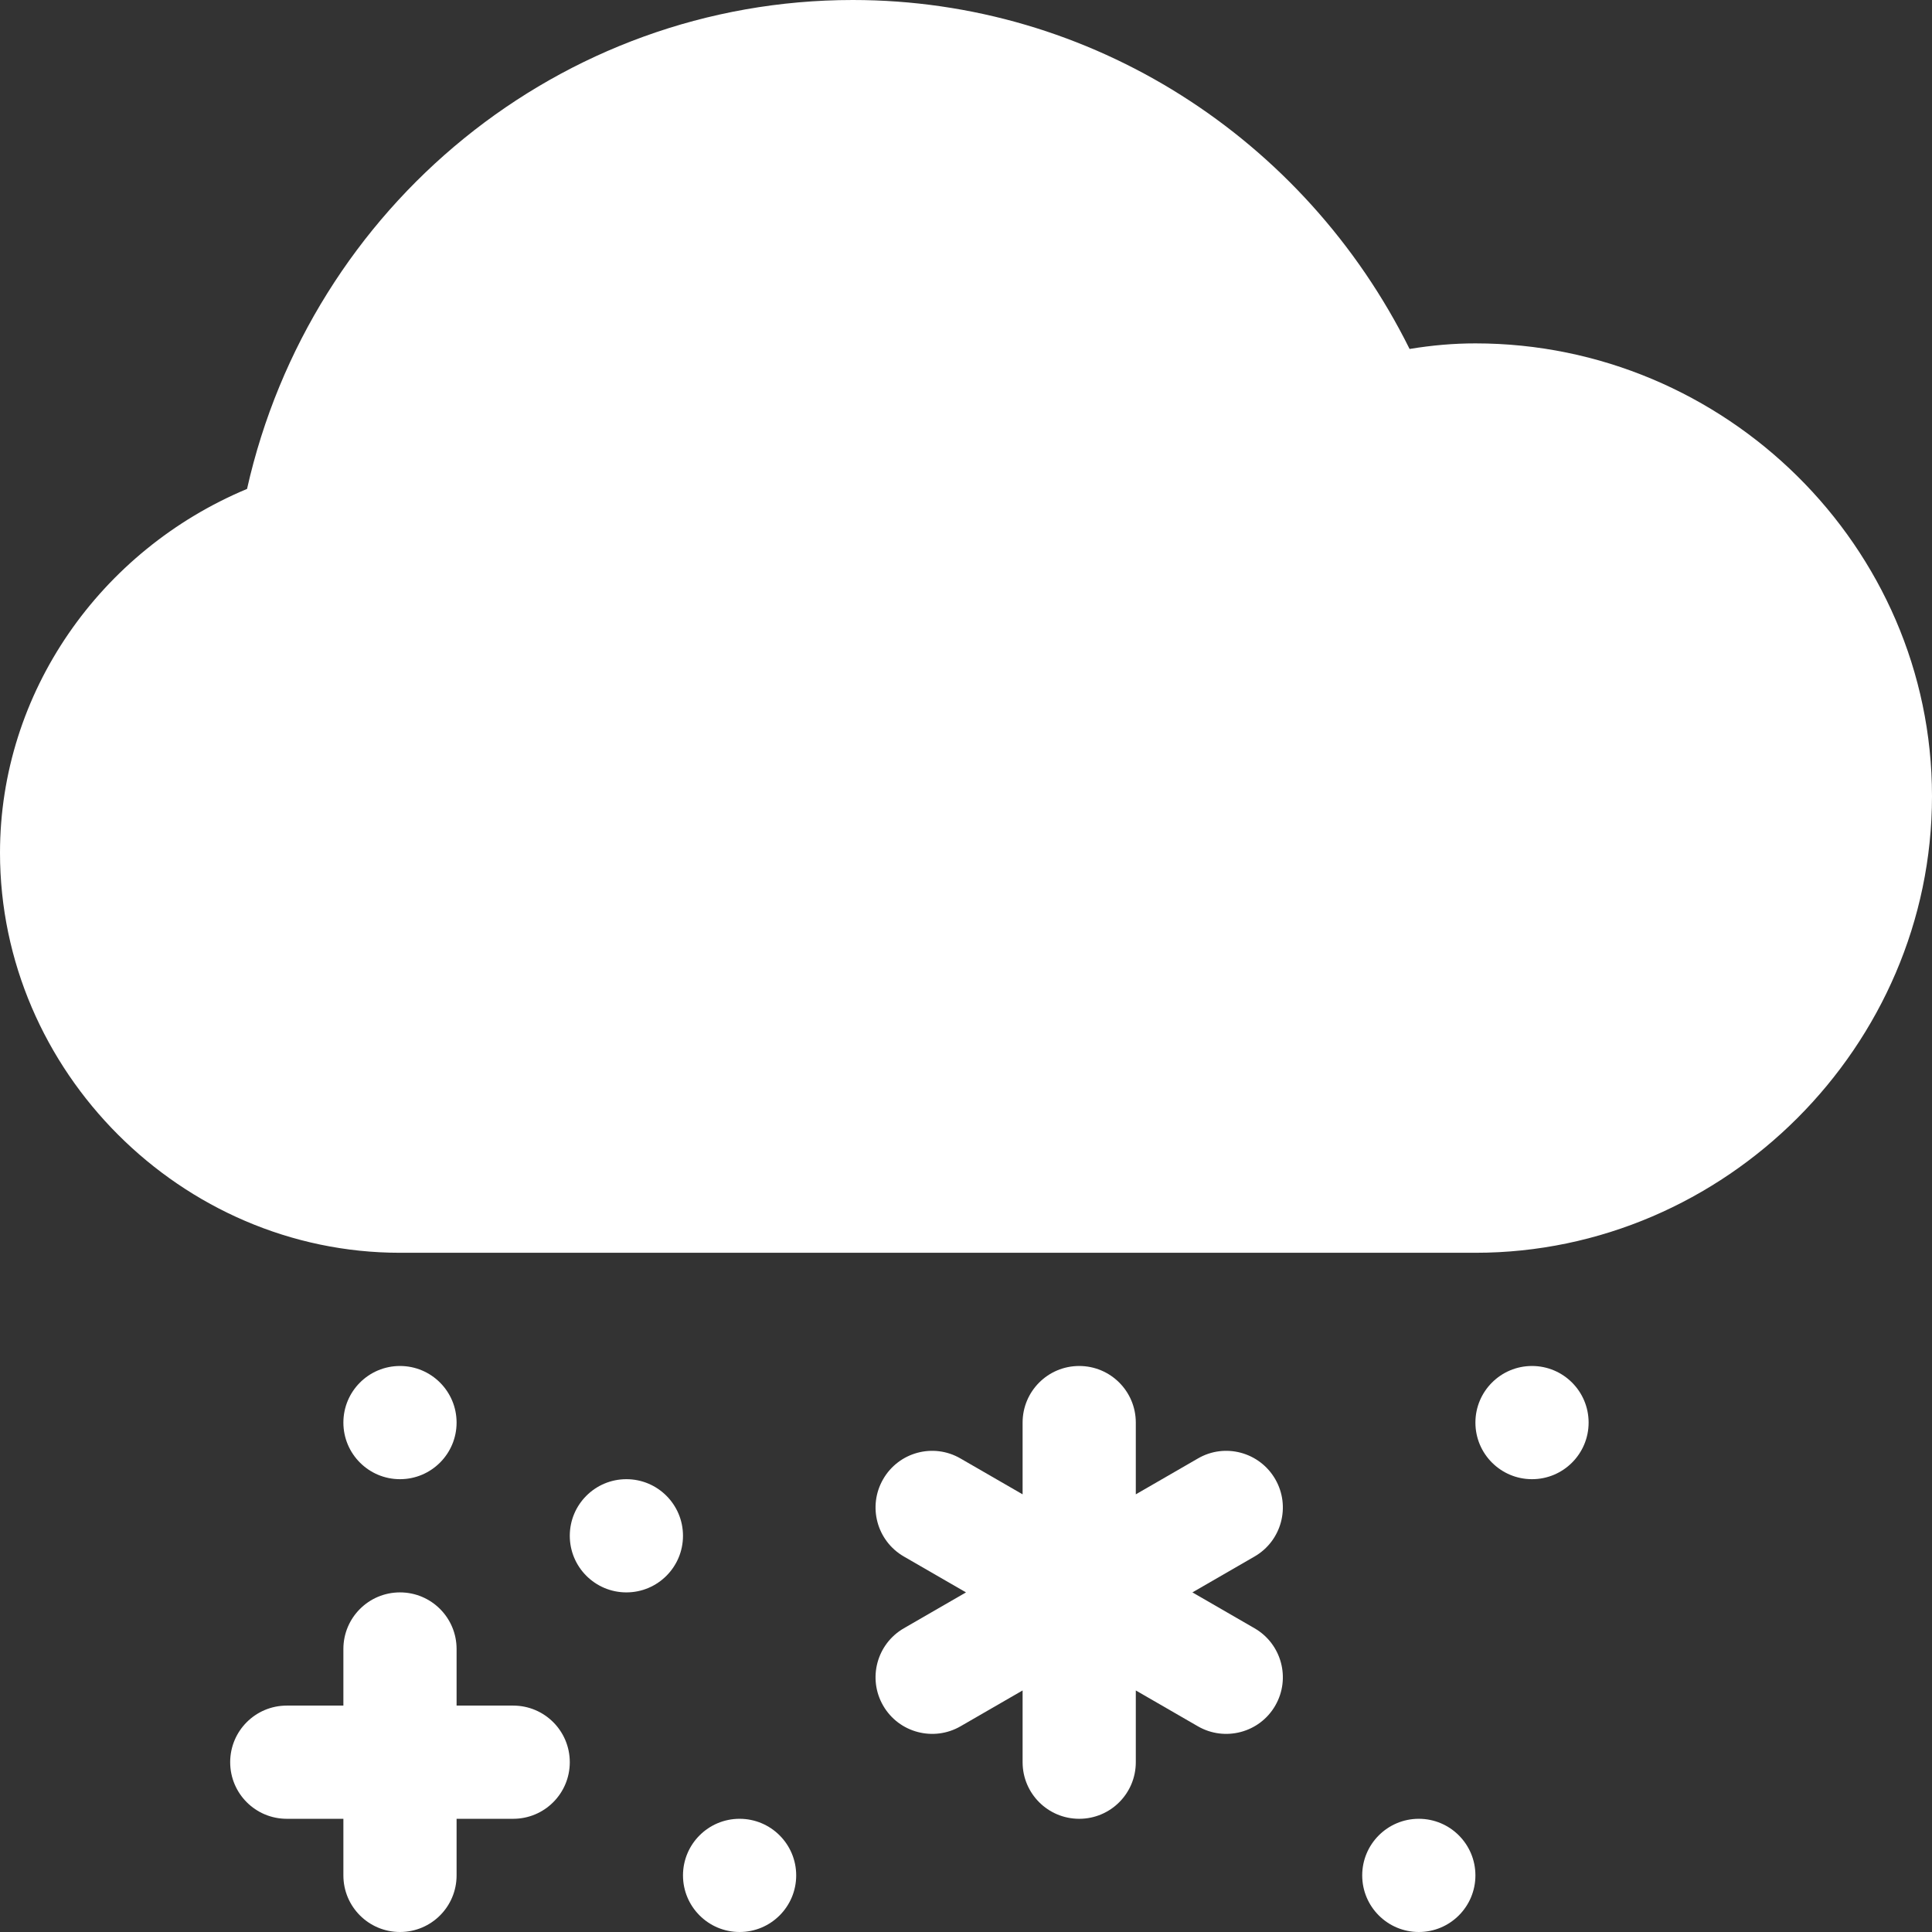 <?xml version="1.0"?>
<svg xmlns="http://www.w3.org/2000/svg" xmlns:xlink="http://www.w3.org/1999/xlink" version="1.1" id="Capa_1" x="0px" y="0px" viewBox="0 0 512 512" style="enable-background:new 0 0 512 512;" xml:space="preserve" width="512px" height="512px" class=""><rect x="0" y="0" width="512" height="512" fill="#333333" stroke="none"/><g><g>
	<g>
		<path d="M391,91c-5.684,0-11.396,0.483-17.446,1.479C345.766,36.508,289.149,0,226,0C148.495,0,82.328,54.569,65.468,129.569    C26.562,145.829,0,183.52,0,226c0,57.891,48.109,106,106,106h285c66.167,0,121-54.833,121-121S457.167,91,391,91z" data-original="#000000" class="active-path" data-old_color="#000000" fill="#FFFFFF"/>
	</g>
</g><g>
	<g>
		<circle cx="406" cy="377" r="15" data-original="#000000" class="active-path" data-old_color="#000000" fill="#FFFFFF"/>
	</g>
</g><g>
	<g>
		<path d="M332.465,431.507L316.002,422l16.463-9.507c7.178-4.146,9.639-13.315,5.493-20.493c-4.16-7.192-13.345-9.653-20.493-5.493    L301,396.014V377c0-8.291-6.709-15-15-15c-8.291,0-15,6.709-15,15v19.014l-16.465-9.507c-7.178-4.16-16.348-1.699-20.493,5.493    c-4.146,7.178-1.685,16.348,5.493,20.493L255.998,422l-16.463,9.507c-7.178,4.145-9.639,13.315-5.493,20.493    c4.188,7.253,13.423,9.576,20.493,5.493L271,447.986V467c0,8.291,6.709,15,15,15c8.291,0,15-6.709,15-15v-19.014l16.465,9.507    c7.07,4.083,16.306,1.76,20.493-5.493C342.104,444.822,339.643,435.652,332.465,431.507z" data-original="#000000" class="active-path" data-old_color="#000000" fill="#FFFFFF"/>
	</g>
</g><g>
	<g>
		<circle cx="106" cy="377" r="15" data-original="#000000" class="active-path" data-old_color="#000000" fill="#FFFFFF"/>
	</g>
</g><g>
	<g>
		<circle cx="166" cy="407" r="15" data-original="#000000" class="active-path" data-old_color="#000000" fill="#FFFFFF"/>
	</g>
</g><g>
	<g>
		<circle cx="196" cy="497" r="15" data-original="#000000" class="active-path" data-old_color="#000000" fill="#FFFFFF"/>
	</g>
</g><g>
	<g>
		<circle cx="376" cy="497" r="15" data-original="#000000" class="active-path" data-old_color="#000000" fill="#FFFFFF"/>
	</g>
</g><g>
	<g>
		<path d="M136,452h-15v-15c0-8.291-6.709-15-15-15s-15,6.709-15,15v15H76c-8.291,0-15,6.709-15,15c0,8.291,6.709,15,15,15h15v15    c0,8.291,6.709,15,15,15s15-6.709,15-15v-15h15c8.291,0,15-6.709,15-15C151,458.709,144.291,452,136,452z" data-original="#000000" class="active-path" data-old_color="#000000" fill="#FFFFFF"/>
	</g>
</g></g> </svg>
